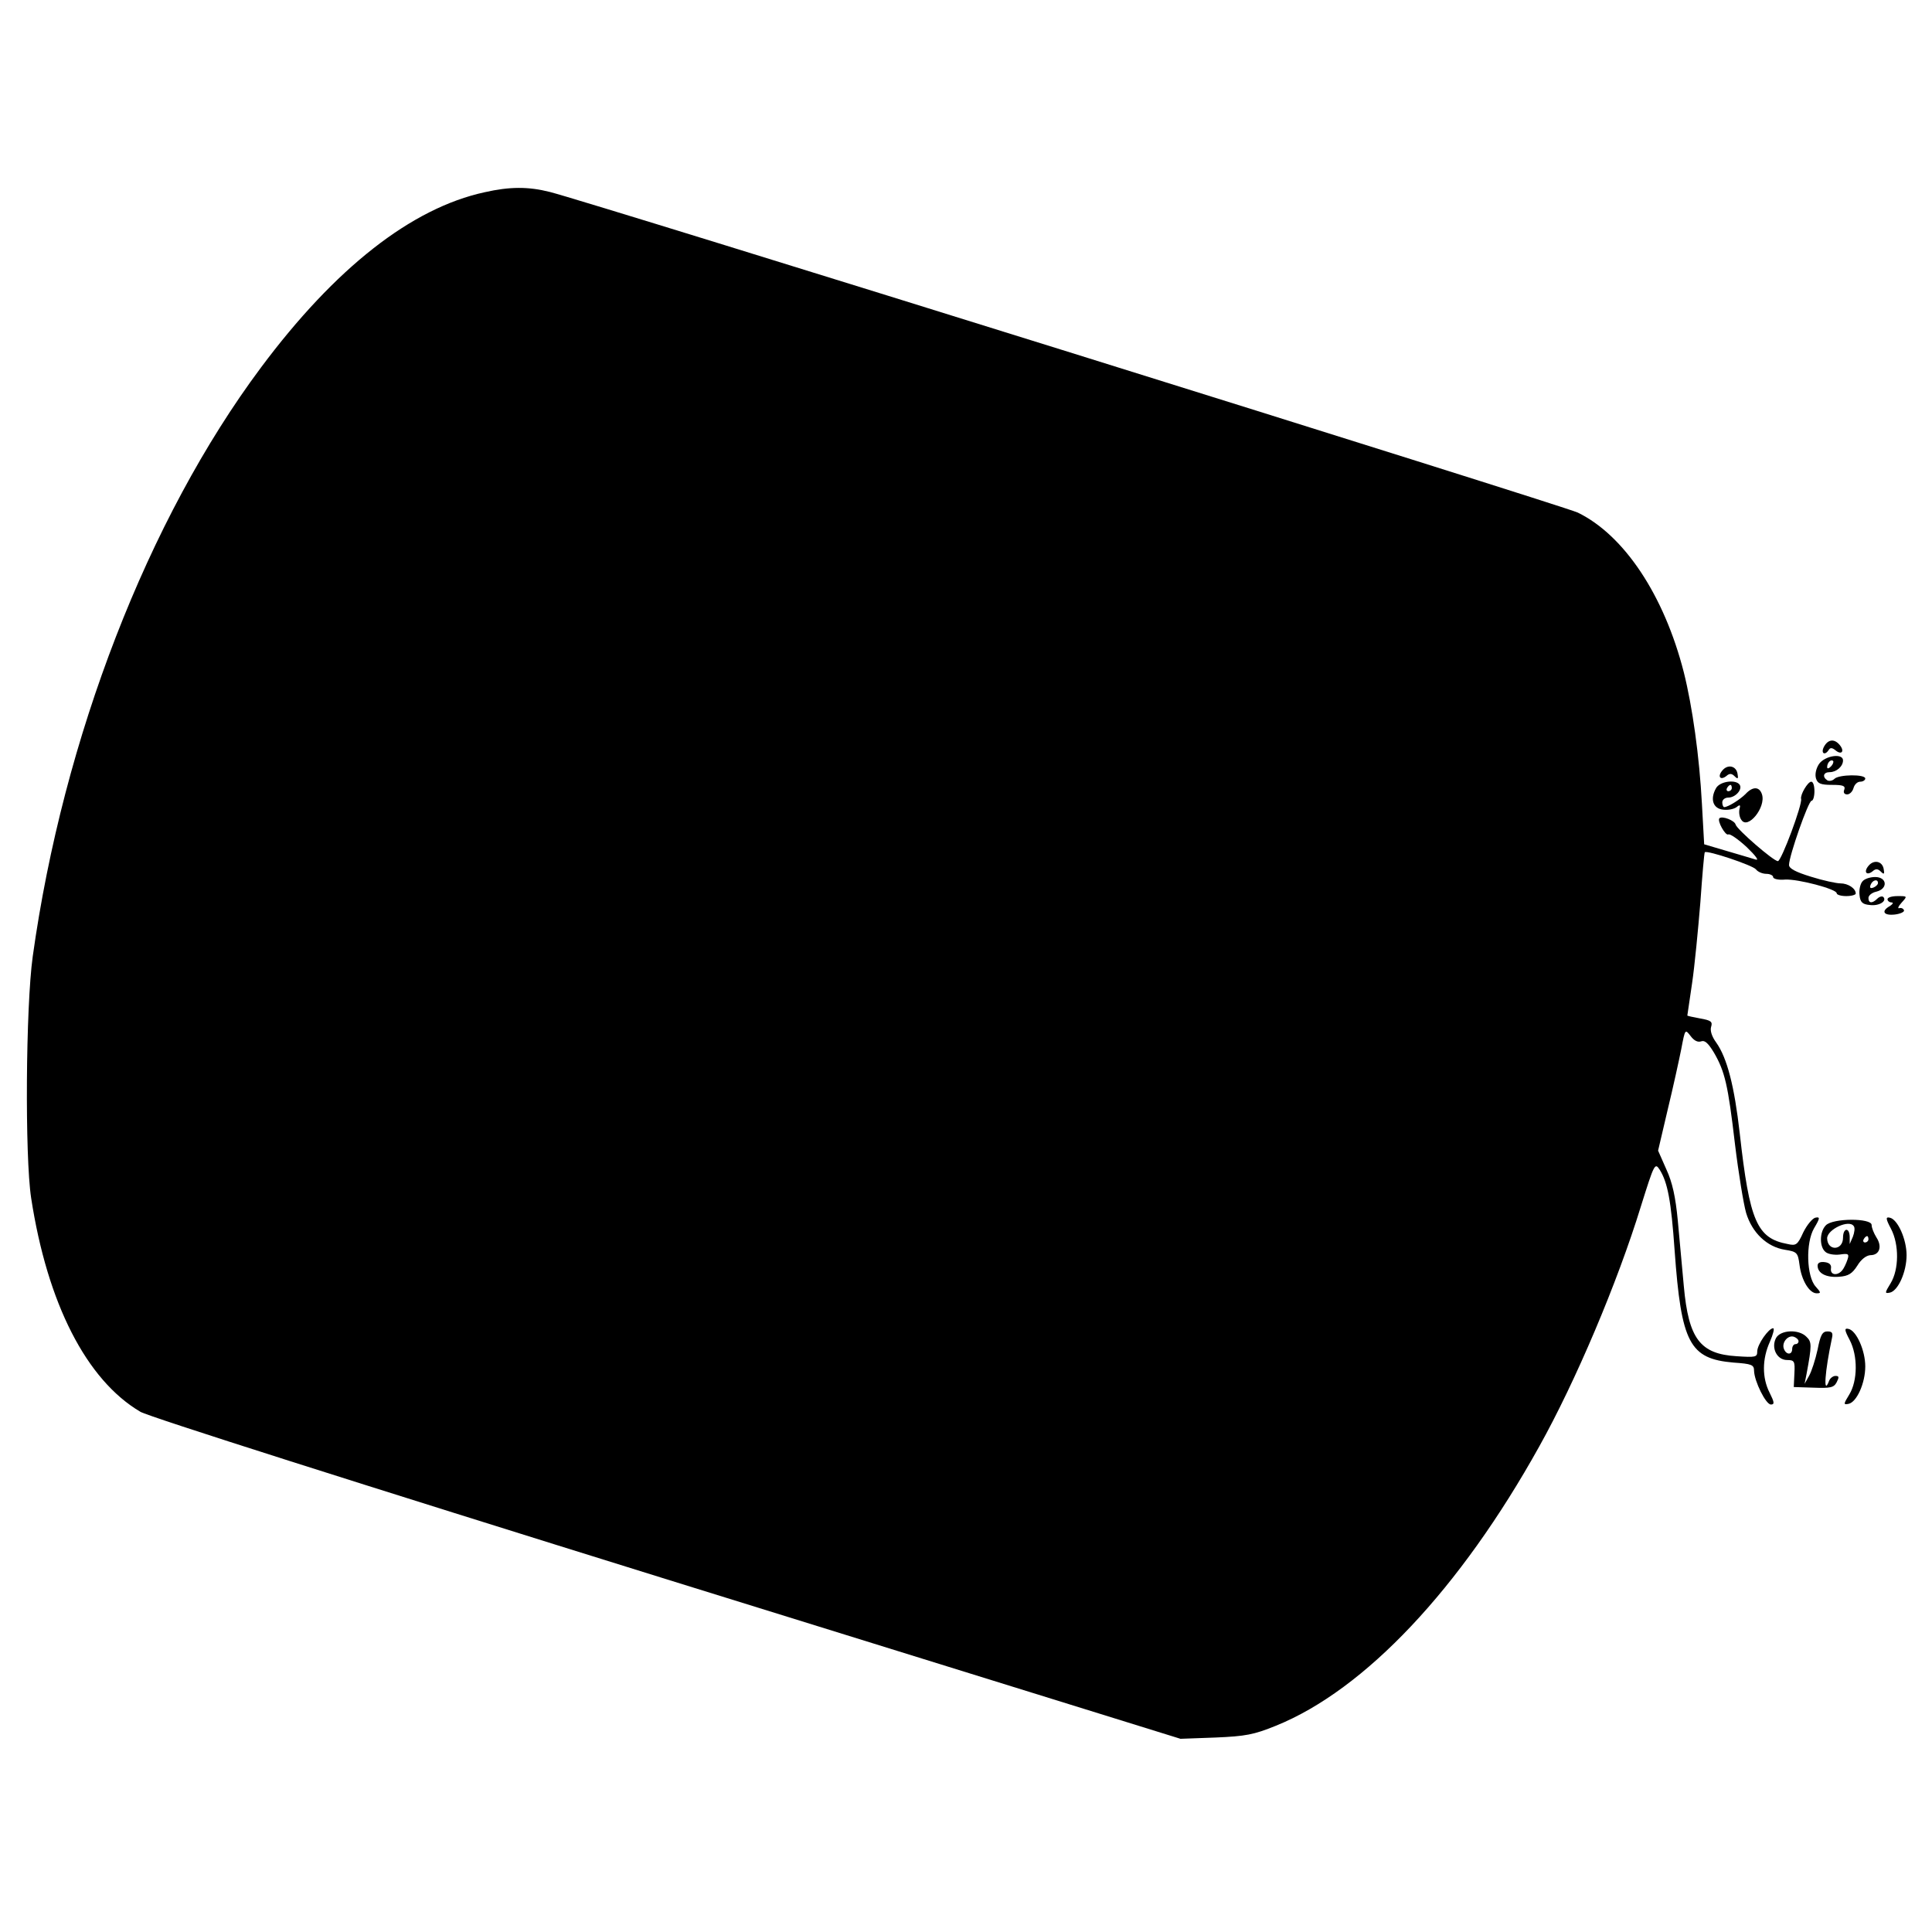 <?xml version="1.0" standalone="no"?>
<!DOCTYPE svg PUBLIC "-//W3C//DTD SVG 20010904//EN"
 "http://www.w3.org/TR/2001/REC-SVG-20010904/DTD/svg10.dtd">
<svg version="1.0" xmlns="http://www.w3.org/2000/svg"
 width="608pt" height="608pt" viewBox="0 0 608 608"
 preserveAspectRatio="xMidYMid meet">
<g transform="translate(0,608) scale(0.1,-0.1)"
fill="#000000" stroke="none">
<path d="M1525 5475 c-230 -50 -470 -238 -704 -552 -355 -476 -622 -1164 -718
-1853 -22 -158 -25 -629 -5 -760 51 -332 174 -573 344 -673 28 -16 672 -221
1659 -528 l1614 -501 110 4 c95 4 121 9 190 37 280 113 580 431 829 879 114
204 246 515 320 756 42 134 44 138 59 115 25 -40 36 -97 47 -254 21 -292 47
-341 185 -353 58 -4 65 -7 65 -26 1 -33 37 -106 53 -106 12 0 11 7 -4 37 -24
47 -24 106 1 161 10 23 15 42 10 42 -14 0 -50 -51 -50 -73 0 -18 -5 -19 -65
-15 -115 7 -151 55 -166 220 -5 57 -14 150 -19 207 -7 74 -17 120 -36 161
l-26 59 30 128 c17 70 36 157 43 192 12 63 12 63 29 41 11 -15 23 -21 34 -17
11 4 22 -6 40 -36 34 -59 44 -100 66 -288 11 -91 27 -188 35 -216 19 -63 66
-107 122 -116 38 -6 41 -9 46 -47 6 -49 31 -90 54 -90 14 0 14 2 -3 21 -29 32
-32 138 -5 184 19 32 19 36 4 33 -9 -2 -26 -22 -38 -46 -18 -40 -23 -43 -49
-37 -97 18 -120 71 -151 348 -17 150 -40 238 -74 286 -14 19 -20 38 -16 50 5
16 -1 20 -35 26 -22 4 -40 8 -40 9 0 1 7 47 15 102 8 54 19 169 26 254 6 85
12 156 14 158 7 7 151 -41 161 -54 6 -8 21 -14 33 -14 11 0 21 -5 21 -10 0 -6
17 -10 38 -8 41 2 162 -30 162 -43 0 -5 14 -9 30 -9 17 0 30 4 30 8 0 16 -24
32 -48 32 -13 0 -55 9 -93 21 -49 15 -69 26 -69 37 0 28 61 202 71 202 5 0 9
14 9 30 0 17 -4 30 -10 30 -11 0 -35 -41 -32 -54 5 -16 -62 -196 -73 -196 -14
0 -129 100 -133 115 -3 13 -42 28 -51 20 -8 -8 19 -56 28 -51 5 3 31 -15 58
-40 28 -27 40 -43 28 -39 -11 3 -52 16 -91 27 l-71 21 -7 126 c-8 151 -30 307
-57 415 -62 243 -188 432 -334 503 -47 22 -3114 979 -3235 1009 -67 17 -126
17 -205 -1z"/>
<path d="M5740 3730 c-11 -21 3 -29 15 -10 5 8 11 7 21 -1 19 -16 30 -4 14 16
-17 21 -37 19 -50 -5z"/>
<path d="M5724 3675 c-9 -14 -13 -32 -9 -45 5 -16 15 -20 50 -20 35 0 43 -3
39 -15 -4 -9 0 -15 9 -15 8 0 17 9 20 20 3 11 12 20 21 20 9 0 16 5 16 10 0
14 -83 13 -97 -1 -6 -6 -16 -8 -22 -5 -17 11 -13 26 7 26 21 0 42 18 42 37 0
24 -58 15 -76 -12z m38 -7 c-7 -7 -12 -8 -12 -2 0 14 12 26 19 19 2 -3 -1 -11
-7 -17z"/>
<path d="M5420 3655 c-16 -19 -6 -32 13 -17 10 9 17 8 26 -1 10 -10 12 -8 9 8
-4 25 -31 31 -48 10z"/>
<path d="M5400 3599 c-19 -34 -9 -64 23 -67 16 -2 34 2 42 8 11 9 13 7 9 -7
-2 -10 0 -25 6 -33 20 -32 78 39 65 80 -8 25 -29 26 -52 1 -17 -17 -55 -41
-67 -41 -3 0 -6 7 -6 15 0 8 8 15 19 15 22 0 45 25 36 40 -11 18 -63 12 -75
-11z m50 1 c0 -5 -5 -10 -11 -10 -5 0 -7 5 -4 10 3 6 8 10 11 10 2 0 4 -4 4
-10z"/>
<path d="M5880 3355 c-16 -19 -6 -32 13 -17 10 9 17 8 26 -1 10 -10 12 -8 9 8
-4 25 -31 31 -48 10z"/>
<path d="M5861 3306 c-7 -8 -11 -27 -9 -43 2 -22 9 -29 32 -31 29 -4 55 12 43
25 -4 4 -13 1 -19 -5 -16 -16 -28 -15 -28 2 0 8 11 17 25 20 37 9 34 46 -4 46
-16 0 -34 -6 -40 -14z m49 -5 c0 -5 -7 -11 -14 -14 -10 -4 -13 -1 -9 9 6 15
23 19 23 5z"/>
<path d="M5940 3250 c0 -5 6 -10 13 -10 6 0 4 -5 -5 -11 -29 -16 -21 -31 15
-27 17 2 30 8 29 13 -2 6 -9 9 -15 7 -6 -2 -3 6 7 17 19 21 19 21 -12 21 -18
0 -32 -4 -32 -10z"/>
<path d="M5951 2213 c26 -50 25 -128 -1 -171 -19 -31 -19 -33 -3 -30 26 5 53
65 53 118 0 50 -28 113 -53 118 -13 3 -13 -3 4 -35z"/>
<path d="M5746 2224 c-20 -20 -21 -68 -1 -84 8 -7 28 -10 45 -8 27 4 30 2 24
-16 -4 -12 -11 -27 -16 -33 -15 -19 -39 -16 -36 5 2 11 -4 18 -19 20 -15 2
-23 -2 -23 -11 0 -24 27 -38 67 -35 30 2 42 10 58 35 12 20 28 32 41 33 29 0
38 27 19 56 -8 13 -15 30 -15 39 0 22 -122 22 -144 -1z m88 -3 c4 -5 2 -20 -3
-33 l-10 -23 0 23 c-1 31 -21 28 -21 -3 0 -41 -49 -43 -50 -2 0 28 70 61 84
38z m46 -41 c0 -5 -5 -10 -11 -10 -5 0 -7 5 -4 10 3 6 8 10 11 10 2 0 4 -4 4
-10z"/>
<path d="M5821 1863 c26 -50 25 -128 -1 -171 -19 -31 -19 -33 -3 -30 26 5 53
65 53 118 0 50 -28 113 -53 118 -13 3 -13 -3 4 -35z"/>
<path d="M5589 1869 c-16 -31 3 -69 35 -69 23 0 25 -4 23 -42 l-2 -43 62 -2
c53 -2 64 0 73 17 8 16 8 20 -4 20 -7 0 -17 -7 -20 -16 -19 -49 -13 31 9 134
4 17 1 22 -14 22 -16 0 -22 -11 -31 -57 -7 -32 -19 -69 -27 -83 l-14 -25 6 30
c17 91 17 102 0 118 -24 25 -82 22 -96 -4z m71 -10 c0 -5 -4 -9 -10 -9 -5 0
-10 -7 -10 -15 0 -20 -19 -19 -26 0 -8 20 13 45 32 38 8 -3 14 -9 14 -14z"/>
</g>
</svg>
